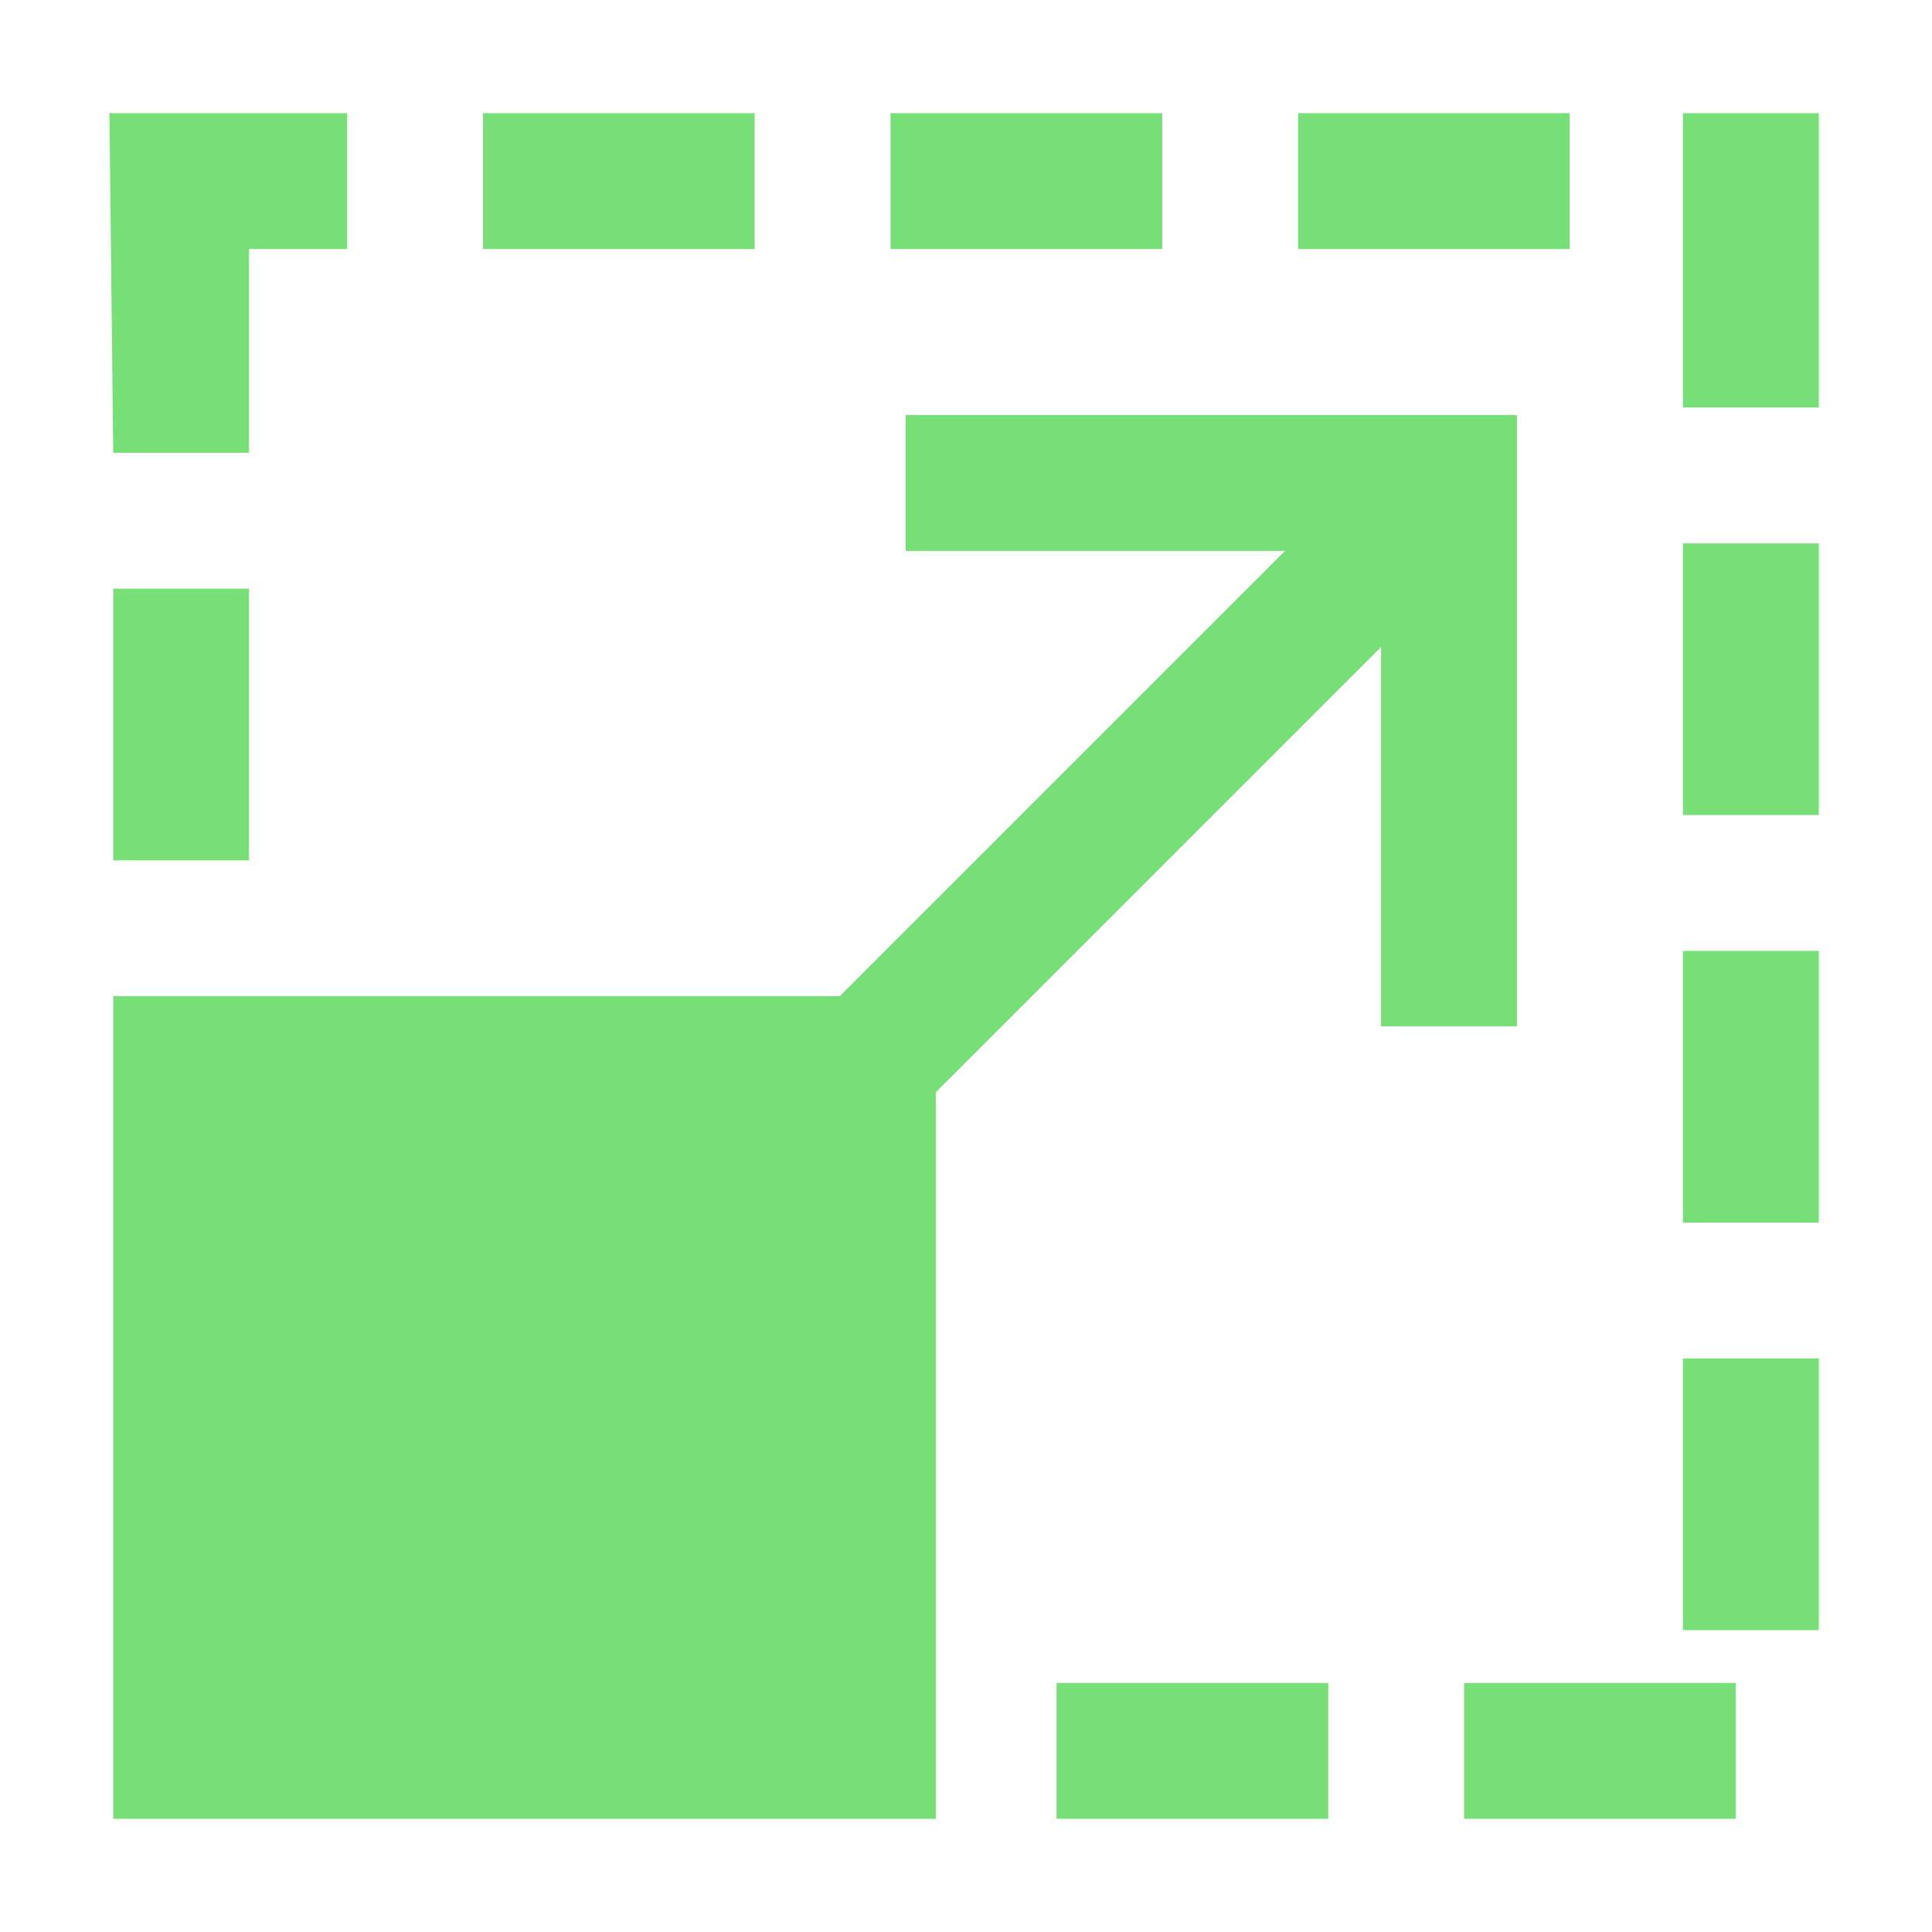 <svg style="height: 32px; width: 32px;" width="32px" height="32px" xmlns="http://www.w3.org/2000/svg" viewBox="0 0 512 512"><path d="M0 0h512v512H0z" fill="#000000" fill-opacity="0" style="--darkreader-inline-fill: #000000;" data-darkreader-inline-fill=""></path><g class="" style="" transform="translate(0,0)"><path d="M29 30l1 90h36V66h26V30H29zm99 0v36h72V30h-72zm108 0v36h72V30h-72zm108 0v36h72V30h-72zm102 0v78h36V30h-36zm-206 80v36h100.543l-118 118H30v218h218V289.457l118-118V272h36V110H240zm206 34v72h36v-72h-36zM30 156v72h36v-72H30zm416 96v72h36v-72h-36zm0 108v72h36v-72h-36zm-166 86v36h72v-36h-72zm108 0v36h72v-36h-72z" fill="#76df76" fill-opacity="1" style="--darkreader-inline-fill: #8b8104;" data-darkreader-inline-fill=""></path></g></svg>
